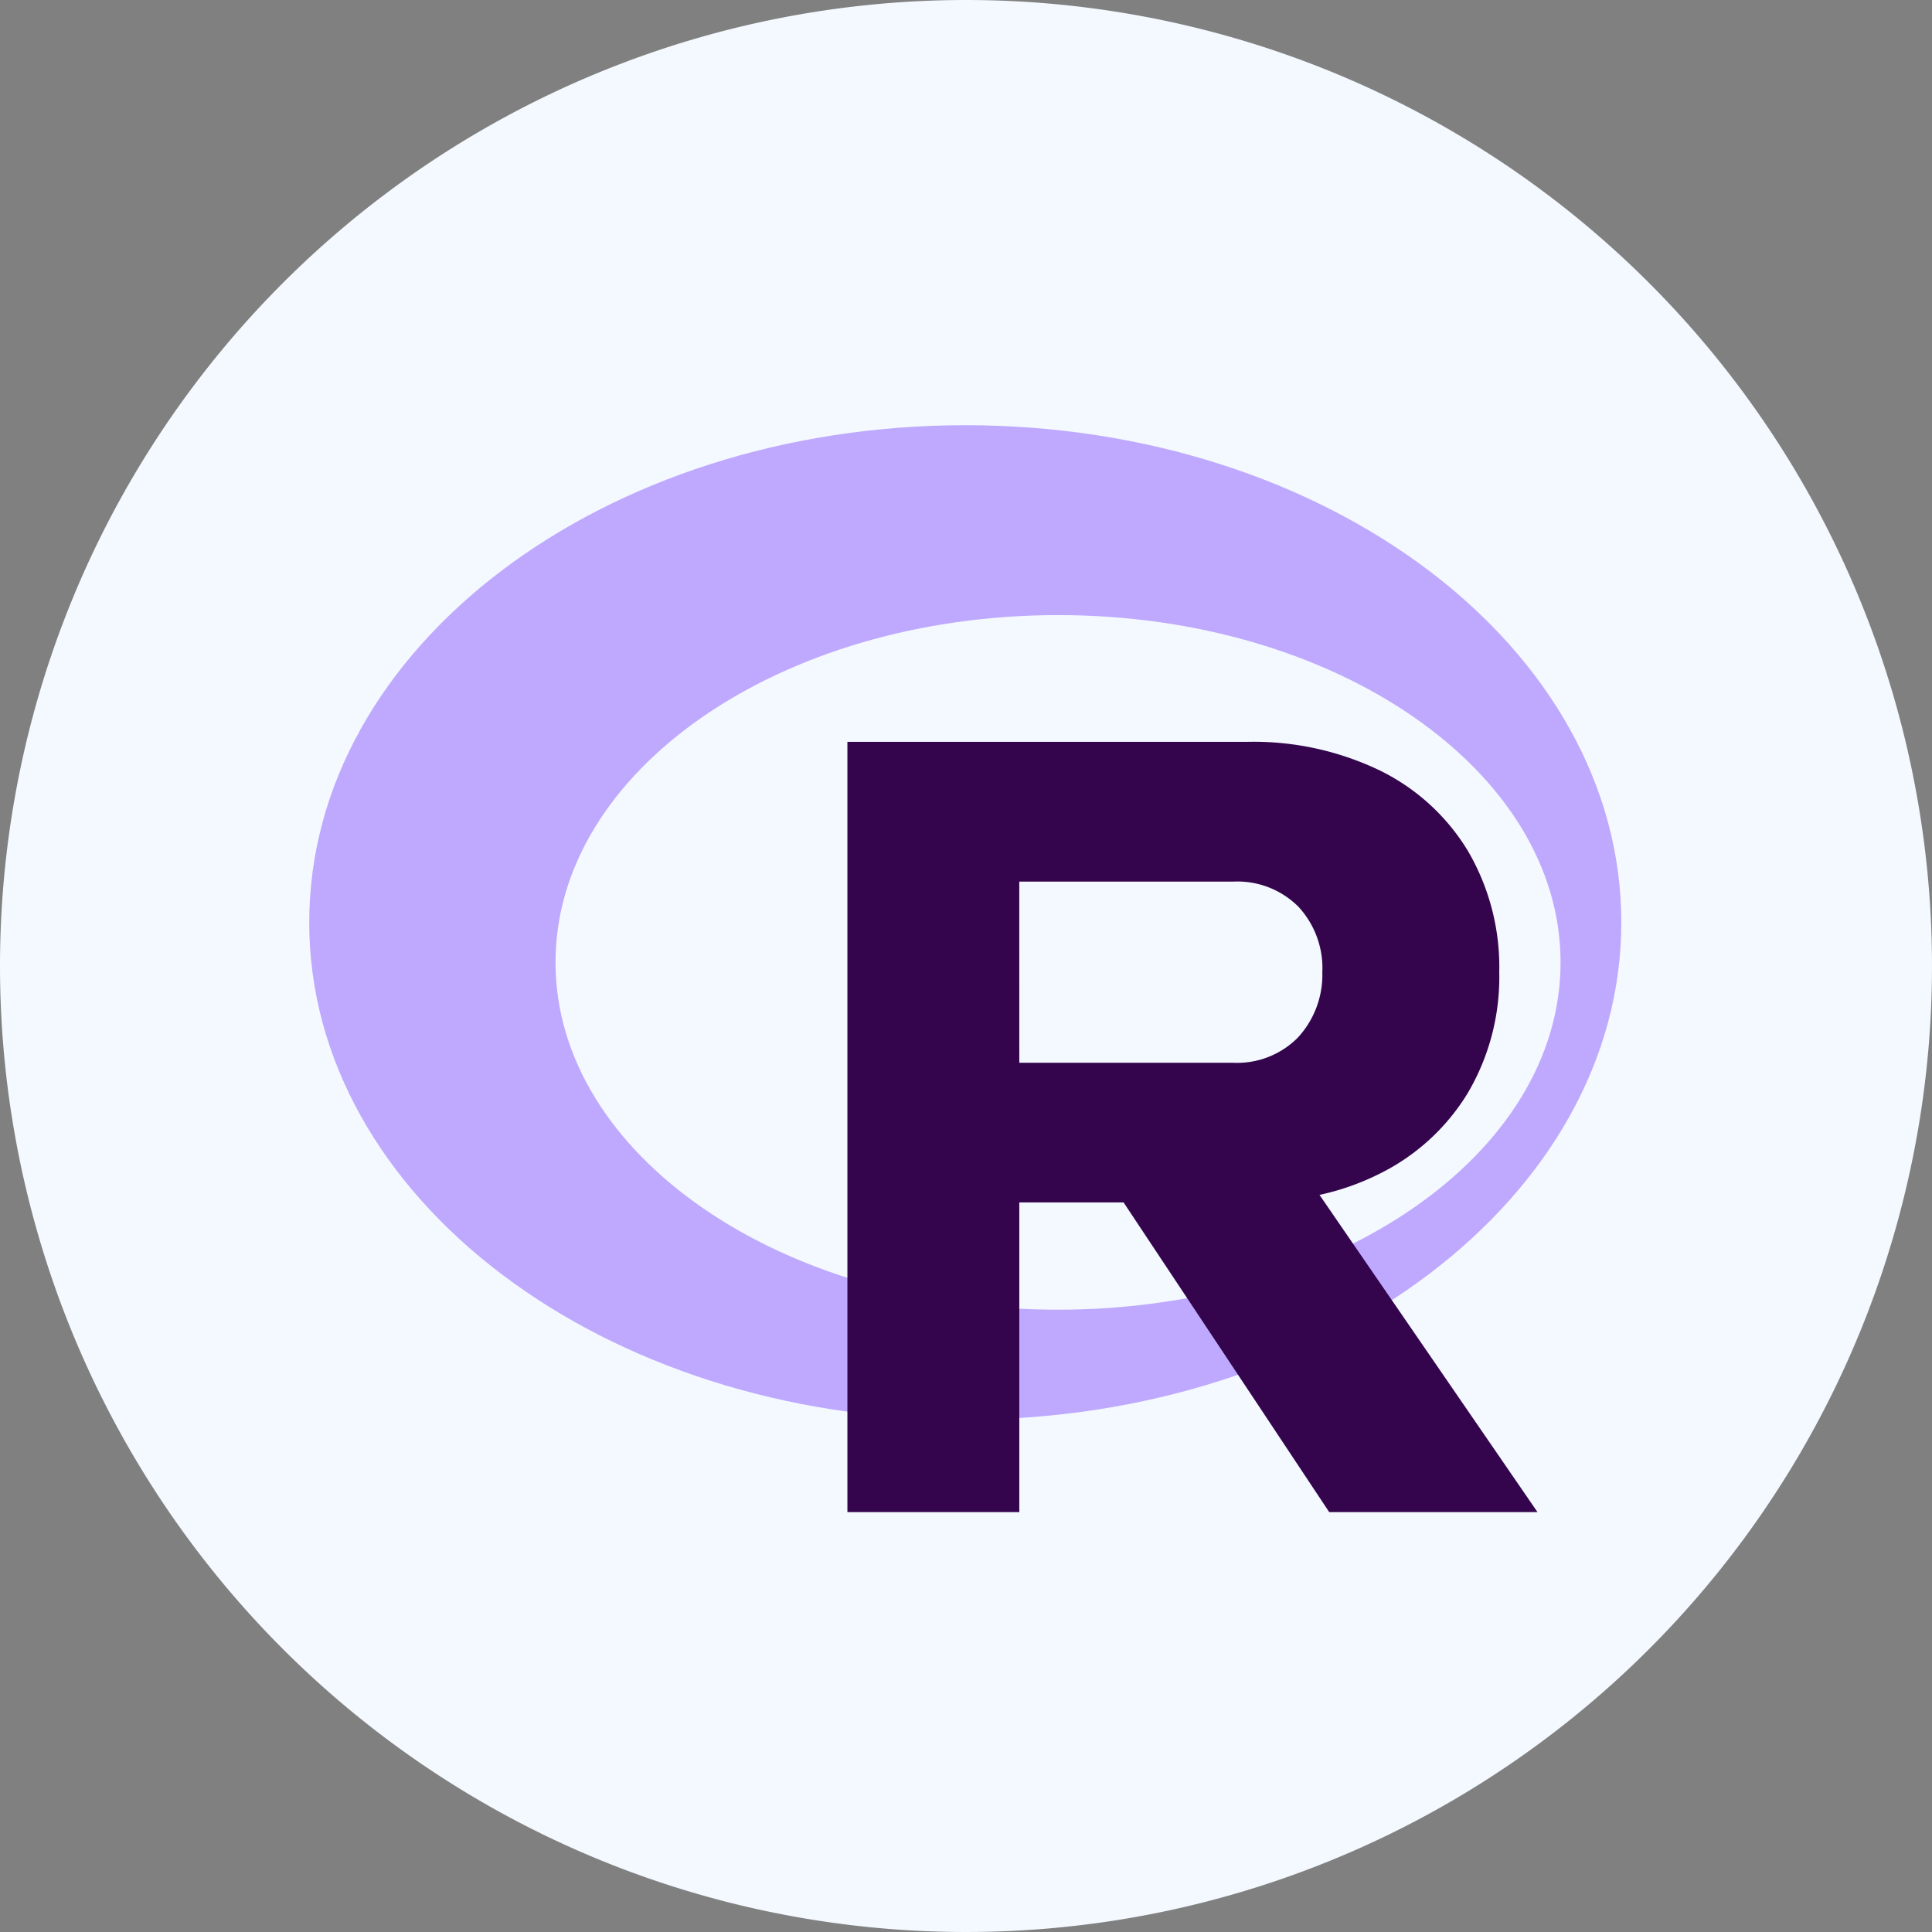 <svg xmlns="http://www.w3.org/2000/svg" width="99.96" height="99.96" viewBox="0 0 99.96 99.96">
  <rect x="0" y="0" width="99.96" height="99.96" fill="#808080" stroke="none"/>
  <g id="Group_1110141" data-name="Group 1110141" transform="translate(-750.207 -6583)">
    <path id="Path_875803" data-name="Path 875803" d="M49.98,0A49.98,49.98,0,1,1,0,49.98,49.98,49.98,0,0,1,49.98,0Z" transform="translate(750.207 6583)" fill="#f3f9ff"/>
    <g id="Group_1102162" data-name="Group 1102162" transform="translate(348.07 556.531)">
      <rect id="Rectangle_401104" data-name="Rectangle 401104" width="67.887" height="67.887" transform="translate(418.136 6042.469)" fill="none"/>
      <g id="Group_1110079" data-name="Group 1110079" transform="translate(886.957 5525.363)">
        <path id="Path_884370" data-name="Path 884370" d="M-434.878,523.106c-18.747,0-33.943,11.518-33.943,25.726s15.2,25.726,33.943,25.726,33.943-11.518,33.943-25.726S-416.131,523.106-434.878,523.106Zm4.8,45.763c-14.361,0-26-8.045-26-17.969s11.642-17.969,26-17.969,26,8.045,26,17.969S-415.716,568.869-430.077,568.869Z" transform="translate(0)" fill="#bfa9fe"/>
        <path id="Path_884369" data-name="Path 884369" d="M-361.405,611.49h10.777l-11.279-16.412a13.1,13.1,0,0,0,3.1-1.091,11.086,11.086,0,0,0,4.561-4.163,11.8,11.8,0,0,0,1.639-6.273,11.888,11.888,0,0,0-1.623-6.272,10.953,10.953,0,0,0-4.561-4.163,15.079,15.079,0,0,0-6.865-1.479h-20.677V611.49h8.894V595.467h5.395Zm-16.035-32.622h11.069a4.468,4.468,0,0,1,3.36,1.287,4.671,4.671,0,0,1,1.25,3.4,4.783,4.783,0,0,1-1.282,3.4,4.425,4.425,0,0,1-3.327,1.287h-11.069Z" transform="translate(-54.643 -32.149)" fill="#34054d"/>
      </g>
    </g>
  </g>
</svg>
